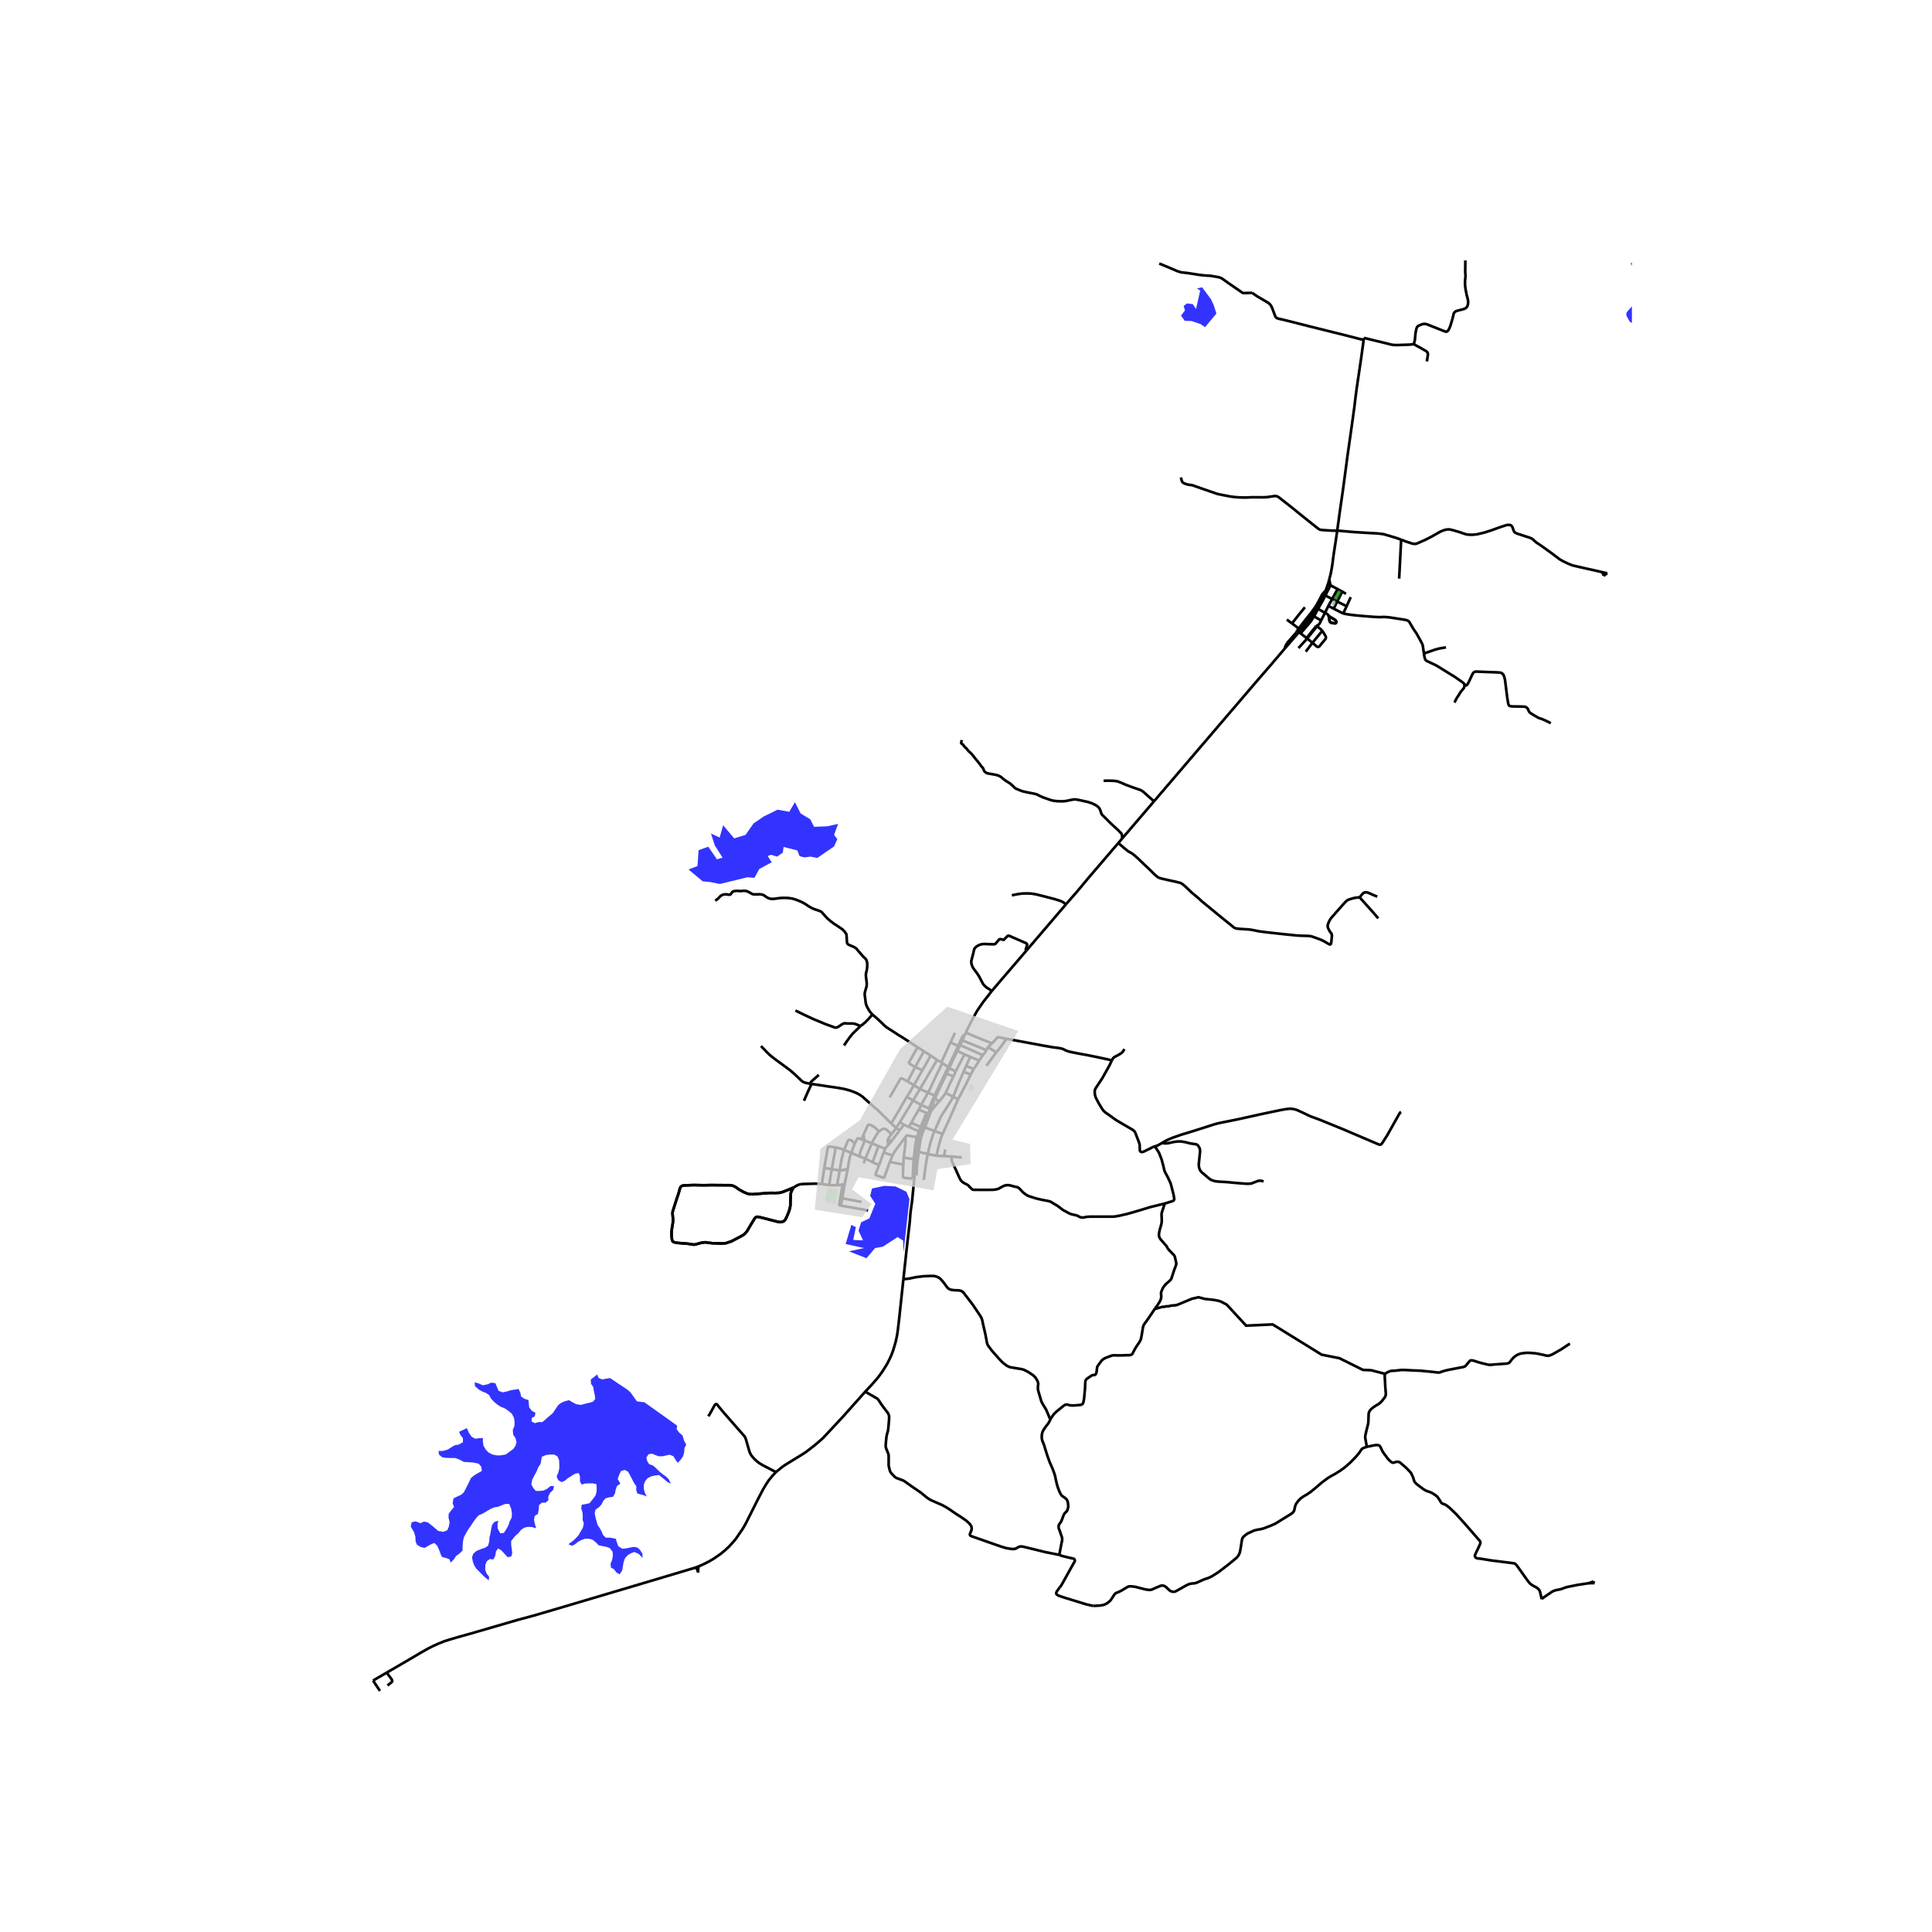 <svg xmlns="http://www.w3.org/2000/svg" width="960" height="960" viewBox="0 0 720 720"><defs><style>*{stroke-linejoin:round;stroke-linecap:butt}</style></defs><g id="figure_1"><path id="patch_1" d="M0 720h720V0H0z" style="fill:#fff"/><g id="axes_1"><path id="patch_2" d="M129.835 640.8h478.33V86.4h-478.33z" style="fill:#fff"/><g id="LineCollection_1"><path d="m494.031 220.106.917-2.613M494.031 220.106l-.589 1.562M494.031 220.106l-.84.86M416.762 314.176l1.458-1.713M397.261 337.004l4.229-4.852 3.808-4.583 6.416-7.499 5.048-5.894M506.686 334.416l-1.44.131-1.156.251-1.208.372-.613.235-.411.288-.39.371-.821.874-2.709 3.067-1.717 1.953-.53.718-.412.758-.319.8-.174.606.004.49.129.483.605 1.24.485.602.27.45.092.593-.241 2.43-.098.552-.155.219-.185.078-.272-.035-.688-.392-1.186-.704-1.182-.586-1.958-.734-1.386-.49-.733-.181-.735-.07-2.567-.066-1.734-.095-3.6-.359-4.438-.478-3.592-.4-2.335-.305-2.605-.52-1.14-.177-2.604-.16-1.746-.138-.533-.087-.452-.142-.34-.194-1.68-1.368-4.617-3.73-3.243-2.68-2.53-2.065-1.062-1.018-.747-.61-1.767-1.48-2.252-2.131-.823-.732-.583-.462-.405-.236-.462-.17-1.966-.482-2.823-.616-1.957-.447-.666-.188-.512-.204-.376-.218-1.099-.928-1.983-1.966-1.932-1.802-2.27-2.188-1.152-1.047-.896-.697-.726-.453-.739-.396-.584-.429-1.381-1.142-1.87-1.603M382.472 354.302l-9.511 11.078-3.434 4.047" clip-path="url(#p2e53ded35a)" style="fill:none;stroke:#000"/><path d="m382.472 354.302-.208-.464.556-1.83-.362-.487-6.428-2.807-.516.066-1.474 1.493-1.195-.312-.477.136-1.481 1.727-.64.083-2.25-.055-.685-.062-.975.02-1.057.21-.756.347-.8.515-.58.66-.22.756-.28 1.243-.52 1.99-.175.693.091.977.357 1.067.514.845 1.087 1.427.618.91.456.784.9 1.735.498.878.639.7.8.635.693.392.427.326.498.527" clip-path="url(#p2e53ded35a)" style="fill:none;stroke:#000"/><path d="m359.947 384.81.438-.96 1.987-3.97 1.829-3.264 2.198-3.19 3.128-4M260.212 586.028l-.067-.835.07-.397.026-.306.021-.226-.026-.262-.071-.157" clip-path="url(#p2e53ded35a)" style="fill:none;stroke:#000"/><path d="m259.326 584.146.04.161.093.183.223.195.175.267.179.459.176.617M260.165 583.845l-.335.098-.504.203M144.107 623.342l7.205-4.187 5.325-3.137 2.721-1.558 2.057-1.039 1.809-.816 2.372-.965 1.908-.6 3.186-.941 4.683-1.307 17.59-5.114 5.575-1.492 9.01-2.638 30.535-9.06 19.366-5.766 1.877-.576M289.161 548.604l-1.62 1.772-1.045 1.286-.941 1.405-1.174 1.975-1.834 3.511-4.52 9.01-1.154 2.061-2.67 3.883-1.195 1.418-1.361 1.475-1.402 1.32-1.775 1.442-2.538 1.755-1.8 1.04-1.917.964-2.05.924M341.687 429.157l.702.1M342.4 424.266l-.19.972-.18 1.086-.343 2.833M341.43 432.115l.107-1.337.15-1.62M348.962 430.718l2.865.137M348.962 430.718l-3.233-.676M351.273 422.633l-.64 1.527-1.007 3.654-.664 2.904M358.467 431.353l-3.783-.34M354.684 431.013l-2.857-.158M434.066 448.527l-5.325 1.302-3.302 1.014-2.68.792-2.787.79-2.521.57-1.56.297-.92.115-1.32.008h-3.874l-1.34-.012-1.083.016-1.236-.004-1.036.058-1.137.226-.634.059-.631-.133-.427-.144-.464-.3-.482-.203-.9-.218-1.087-.248-.709-.243-1.186-.651-.996-.511-.804-.552-.693-.553-.784-.577-2.082-1.253-.46-.293-.411-.164-.656-.161-2.165-.404-2.024-.461-1.227-.372-.996-.317-.821-.28-.394-.181-.672-.413-.71-.54-.522-.445-.556-.635-.539-.565-.494-.373-.344-.133-.946-.215-1.277-.346-.846-.19-.888-.008-.614.124-.714.28-.696.396-1.012.56-.954.24-1.012.131-2.39.025-3.782-.016-.805.003-.323-.012-.37-.086-.327-.231-.867-.861-.303-.339-.224-.214-.498-.313-1.17-.585-.68-.553-.373-.47-.34-.601-.771-1.699-.722-1.623-1.095-2.292-.303-.771-.079-.293-.029-.326.02-1.137M341.319 433.393l.112-1.278M341.319 433.393l.48.1M336.668 476.737l1.335-12.358 1.046-9.1.166-2.309.157-1.566.498-3.553.1-.907.97-9.917.379-3.634M341.8 433.492l-.276 4.543M342.39 429.257l-.256 1.79-.334 2.445M342.39 429.257l3.34.785M342.39 429.257l.703-4.794M343.093 424.463l-.693-.197M344.652 420.18l-1.024 2.387-.535 1.896M348.15 410.003l.318-.684M348.15 410.003l-1.515 3.24M346.913 414.142l.9-3.02.336-1.119M351.273 422.633l-2.995-1.154M357.017 409.69l-3.336 7.664-2.408 5.28M344.652 420.18l3.626 1.299M344.652 420.18l-.916-.267M346.913 414.142l-.602 1.645-1.244 3.28-.415 1.114M343.736 419.913l-.652.074M345.776 415.045l-1.082 2.535-.958 2.333M343.113 421.9l.274-.928.349-1.06M339.58 418.437l2.845-4.959M339.58 418.437l-.826 1.554M339.58 418.437l3.504 1.55M343.113 421.9l-.68-.29M342.4 424.266l.357-1.353.356-1.013M335.35 418.207l1.517.947M335.35 418.207l4.938-8.119M335.35 418.207l-1.34 2.147M338.754 419.99l-1.887-.836M338.754 419.99l3.68 1.62M351.173 396.203l-.388-.265M351.173 396.203l2.175 1.466M345.801 407.193l.739-1.278.97-2.11 1.27-2.721 2.393-4.88M353.776 397.924l-.07.167M353.776 397.924l-.428-.255M356.785 391.665l-1.153 2.308-1.856 3.951M341.965 390.289l2.34 1.475M341.065 397.646l-2.02-1.158-.142-.23-.08-.245.019-.263 3.123-5.461M325.108 378.087l1.46 1.213 1.92 1.78 1.286 1.27.602.478.85.556 1.626 1.04 1.966 1.289 1.106.656 6.04 3.92M343.728 398.879l-2.663-1.233M340.567 404.418l1.27-2.2 1.89-3.34M346.822 393.396l-.846 1.546-2.248 3.937M341.065 397.646l3.24-5.882M341.065 397.646l-2.816 5.368M346.822 393.396l-1.294-.845-1.224-.787M349.224 395l-1.096-.759-1.306-.845M332.14 418.69l1.87 1.664M337.933 408.763l-2.078 3.61-3.12 5.304-.595 1.013" clip-path="url(#p2e53ded35a)" style="fill:none;stroke:#000"/><path d="m302.44 403.961 1.892.268 4.368.66 3.367.486 2.468.436 2.087.557 1.456.515 1.38.59.88.478 1.074.742.81.722 1.65 1.483 2.194 1.946.994.802.885.88 4.195 4.164M336.867 419.154l-1.63 2.147M337.398 423.804l.211-.297.195-.235.253-.099.307-.029 1.66.392.7.074.954.079M340.509 431.982l.298-2.342.266-2.82.605-3.131M342.434 421.61l-.133.557-.229.66-.394.862M342.434 421.61l.65-1.623M332.653 430.63l.406-.874.457-.75.647-.9 1.401-1.87 1.834-2.432" clip-path="url(#p2e53ded35a)" style="fill:none;stroke:#000"/><path d="m336.776 431.421.498-3.776.182-2.118.025-1.023-.083-.7M336.776 431.421l3.733.56M336.643 434.043l.058-1.212.075-1.41M340.509 431.982l.922.133M336.643 434.043l-.126 2.272-.007 2.039.03.239.128.16.216.124.356.083 2.32.256.326-.075.133-.14.104-.272.066-.672.22-4.74.1-1.335M345.73 430.042l-.604 3.273-.867 6.394M348.278 421.479l-.627 1.533-.932 2.926-.99 4.104M355.225 408.726l-.423.783-1.107 1.892-1.261 1.954-1.24 1.859-.627 1.109-.68 1.545-1.61 3.611M360.037 397.263l1.526-3.392M360.037 397.263l-.93 2.148M360.037 397.263l2.833 1.113M361.563 393.87l3.339 1.336M361.563 393.87l-2.124-.923M356.785 391.665l.788-1.644M356.785 391.665l2.654 1.282M366.254 393.227l-.564.842-.788 1.137M362.87 398.376l.543-.788.639-.956.85-1.426M356.175 399.237l1.199-2.358 1.277-2.428.788-1.504M352.367 407.312l2.858 1.414M349.903 410.58l1.544-1.908.547-.725.373-.635M355.333 401.17l-.867 1.744-.763 1.53-.668 1.599-.668 1.269M349.903 410.58l-1.007 1.13-.963 1.142-1.02 1.29M355.225 408.726l1.792.964M359.108 399.41l-1.768 4.032-1.269 3.194-.846 2.09M349.903 410.58l-1.435-1.26M348.468 409.32l.357-.841M346.635 413.243l-.444-.191M345.776 415.045l.519-1.1.34-.702M343.263 411.797l-2.975-1.709M343.263 411.797l2.928 1.255M345.801 407.193l-.647 1.323-.643 1.03-.63 1.167-.618 1.084M342.425 413.478l.403-.767.435-.914M337.933 408.763l2.355 1.325M340.567 404.418l-1.717 2.989-.917 1.356M340.567 404.418l2.281 1.41M340.567 404.418l-2.318-1.404M342.848 405.828l2.953 1.365M342.848 405.828 349.224 395M342.848 405.828l-2.56 4.26M345.801 407.193l2.494 1.063M348.825 408.479l-.53-.223M352.778 400.136l-1.584 3.301-2.369 5.042M335.237 421.301l-3.182 4.168M335.237 421.301l-1.228-.947M329.293 429.525l-1.65 4.61M329.293 429.525l3.36 1.104M329.907 428.115l-.274.602-.34.808M332.653 430.63l-1.019 2.353M331.111 426.571l-.814.95-.39.594M327.367 427.114l.885.349 1.655.652M322.25 425.073l-.469-2.121M322.25 425.073l-1.21-.419M322.25 425.073l2.667.97M320.35 430.968l.075-.75.054-.5.112-.424.182-.511.843-2.02.635-1.69M321.781 422.952l-.479 1.18-.263.522M318.588 426.083l.75-1.472.258-.33.26-.061h.18l.236.066.767.368M327.367 427.114l-2.197 6.014M324.917 426.043l.377.18 2.073.891M325.17 433.128l-2.679-1.345M327.643 434.135l-1.626-.606-.847-.4M317.273 429.673l-2.697-1.13M317.273 429.673l3.077 1.295M318.588 426.083l-.192.427-1.123 3.163M315.956 435.507l.298-2.033.42-2.043.283-.966.316-.792M324.917 426.043l-2.426 5.74M327.526 421.681l-.634.849-.788 1.261-.555.972-.632 1.28M322.491 431.783l-2.14-.815M322.491 431.783l-.63 1.772M313.422 449.295l.308.065.345.057 9.436 1.657M327.526 421.681l-.597-.643-.531-.56-.63-.487-.788-.49-.876-.345-.31.013-.254.099-.162.146-1.597 3.538M332.208 422.772l-1.015-1.062-.838-.734-.436-.268-.427-.054-.435.091-.39.177-.598.351-.543.408M332.208 422.772l1.801-2.418M332.208 422.772l-1.26 1.523M332.055 425.469l-.944 1.102M332.055 425.469l-1.107-1.174M331.111 426.571l-.138-.286-.154-.693.01-.605.12-.692M349.224 395l1.56.938M353.348 397.669l-5.053 10.587M353.348 397.669l3.736-7.868M348.295 408.256l-2.104 4.796M342.425 413.478l2.837 1.332M345.776 415.045l-.514-.235M343.084 419.987l.631-1.476 1.547-3.701M361.758 400.445l-1.755 3.607-.9 1.657-.962 1.925-1.124 2.056M367.669 391.38l-9.047-3.668M368.216 390.198l-.207.317-.137.375-.203.49M366.254 393.227l.738-.877.677-.97M368.216 390.198l1.493-1.373M368.216 390.198l3.053 1.995M366.254 393.227l-8.411-3.738M357.843 389.489l.779-1.777M357.843 389.489l-.27.532M358.622 387.712l.966-2.117M375.076 387.135l-1.298-.241-.852-.208-.53-.113-.266-.022-.205.02-.225.078-1.99 2.176M359.947 384.81l3.648 1.591 3.385 1.36 1.527.598 1.202.466" clip-path="url(#p2e53ded35a)" style="fill:none;stroke:#000"/><path d="m371.269 392.193 1.39-1.69 1.036-1.418 1.381-1.95" clip-path="url(#p2e53ded35a)" style="fill:none;stroke:#000"/><path d="m414.36 395.16-2.575-.58-3.427-.73-3.094-.626-3.72-.68-2.56-.512-1.062-.284-.742-.29-.958-.489-.776-.24-.887-.168-2.223-.277-3.356-.585-4.923-.915-3.503-.657-1.545-.279-1.576-.288-2.357-.425M367.602 397.193l3.667-5M350.785 395.938l3.442-7.469M355.91 384.902l-1.683 3.567M498.487 219.517l-2.03 3.718M498.487 219.517l1.744.971M498.487 219.517l-2.645-1.375M500.231 220.488l-1.909 3.685M500.231 220.488l1.366.813M497.034 226.839l1.288-2.666M497.034 226.839l3.538 1.8M497.034 226.839l-1.977-1.064M503.372 222.542l-1.523 3.374M492.816 221.374l.319.138M492.816 221.374l-1.514 2.916-.452.837-.718 1.113M492.816 221.374l.375-.408M493.442 221.668l.466.24M493.442 221.668l-.307-.156M490.812 226.726l.722-1.145.937-1.815.971-2.098M496.457 223.235l-1.4 2.54M496.457 223.235l1.865.938M496.457 223.235l-2.549-1.327M498.322 224.173l3.527 1.743M501.849 225.916l-1.277 2.723M495.057 225.775l-1.265 2.599M530.653 243.538l-.308-2.133-.133-.866-.182-.552-.481-.932-1.58-2.864-1.299-1.913-.95-1.608-.444-.8-.356-.408-.465-.25-.693-.203-2.103-.338-2.235-.346-1.585-.243-1.435-.128-.946-.02-1.447.057-1.917-.095-2.874-.218-4.31-.38-2.476-.317-1.862-.342M494.948 217.493l.894.65M495.359 215.988l-.204.784-.207.72M491.112 233.013l-.538.188M492.334 231.228l-.512 1.069-.232.322-.212.185-.138.13-.128.079M491.112 233.013l-.285.383M486.914 237.772l.24.19M486.914 237.772l-2.216-1.727M486.914 237.772l1.164-1.443M487.154 237.963l1.139-1.448M487.154 237.963l-3.247 3.562M489.1 239.58l-.606-.528-.53-.45-.37-.296-.44-.343M489.506 234.566l.216.184M489.506 234.566l-1.428 1.763M489.506 234.566l1.068-1.365M489.722 234.75l1.105-1.354M489.722 234.75l-1.43 1.765M488.078 236.33l.215.185M492.782 235.078l-3.683 4.501M489.1 239.58l.82.65.384.347.318.278.23.16.227.057.287-.028.2-.066.152-.142.252-.291 1.866-2.284.141-.178.122-.253.027-.312-.024-.243-.76-1.327-.56-.87M490.827 233.396l.678.54.71.569.567.573M489.1 239.58l-.648.844-.585.779-1.25 1.653M490.574 233.2l.253.196M484.103 235.556l.647-.75M484.103 235.556l-5.352 6.187M484.103 235.556l.595.489M484.103 235.556l-.346-.264M490.812 226.726l.381.174M490.812 226.726l-.296-.175M489.323 228.969l.59-.886.4-.582.5-.775M493.792 228.374l-1.458 2.854M493.792 228.374l-2.599-1.474M495.18 229.582l-.232-.42-.359-.37-.797-.418M495.18 229.582l.263 1.543.076.3.154.357.237.204.286.115 1.36.225.264-.132.172-.243-.013-.295-.134-.305-.4-.404-2.266-1.365" clip-path="url(#p2e53ded35a)" style="fill:none;stroke:#000"/><path d="m495.18 229.582 2.264 1.365.4.404.135.305.013.295-.172.243-.264.132-1.36-.225-.286-.115-.237-.204-.154-.357-.076-.3-.264-1.543M489.7 229.71l2.634 1.518M489.7 229.71l1.493-2.81M484.698 236.045l3.67-4.31.334-.483.998-1.541M495.359 215.988l.483 2.154M498.345 197.739l-.533 3.722-.62 3.99-.349 2.441-.29 2.375-.37 2.155-.273 1.455-.551 2.11M495.842 218.142l-1.934 3.766M491.193 226.9l1.73-3.017.985-1.975M483.392 235.013l.365.279M483.392 235.013l-.307.757M483.392 235.013l.61-.768M483.757 235.292l.633-.765M483.757 235.292l-.672.478M490.516 226.551l-.384-.311M490.516 226.551l1.196-2.038 1.423-3.001M489.095 228.71l.763-1.149.658-1.01M493.135 221.512l.056-.546M485.483 232.316l.441.409M485.483 232.316l-.772 1.006-.71.923M487.088 230.255l-.917 1.162-.688.899M485.924 232.725l.332.328M485.924 232.725l.793-.961.827-1.009M485.924 232.725l-1.534 1.802M487.088 230.255l.456.5M488.66 228.297l-.813 1.034-.76.924M487.544 230.755l.298.283M487.544 230.755l.705-.848.41-.555.436-.643M488.66 228.297l.435.412M490.132 226.24l-.622.907-.85 1.15M489.095 228.71l.228.259M486.256 233.053l-1.506 1.753M487.842 231.038l-.551.738-1.035 1.277M489.323 228.969l-.593.872-.888 1.197M481.464 232.317l1.09-1.333 1.804-2.312 1.95-2.358M481.464 232.317l-1.916-1.416" clip-path="url(#p2e53ded35a)" style="fill:none;stroke:#000"/><path d="m484.002 234.245-1.496-1.166-1.042-.762M484.002 234.245l.388.282M484.39 234.527l.36.279M508.196 126.7l.11-.77M498.345 197.739l1.078-7.853 1.008-6.95.643-4.794.39-2.914.639-4.893.73-5.074 1.024-7.243.892-6.468.473-3.974.419-3.124.352-2.387 1.295-8.75.908-6.614M466.602 109.115l2.037 1.398 2.766 1.607 1.236.73.622.528.492.678.398.874.213.587.915 2.412.25.375.329.262.535.177.783.18.959.21 3.078.762 6.225 1.587 7.292 1.814 6.313 1.566 7.15 1.839M432.017 98.208l4.065 1.686 2.605 1.12.825.287.714.184.827.1 1.433.158 2.556.389 1.808.289 1.887.218 2.365.14.862.137 2.22.391.866.293.635.383 2.186 1.566 3.231 2.222 1.93 1.33.193.069.209.043.294.002 2.874-.1M359.108 399.41l2.65 1.035M361.758 400.445l1.112-2.07M355.333 401.17l-2.555-1.034M356.175 399.237l-.41.977-.432.956M352.778 400.136l.929-2.045M356.175 399.237l-2.468-1.146M351.827 430.855l.44-2.462M336.643 434.043l-5.009-1.06M327.643 434.135l-1.356 3.442-.005.2.116.107.236.124 2.335.804.237.062.178.003.096-.04.058-.059 2.096-5.795M311.458 427.608l-1.49 8.105M307.198 435.254l1.3-7.618.093-.164.132-.116.282-.056 2.453.308M314.576 428.544l-1.764-.628-1.354-.308M306.29 441.272l.908-6.018M306.29 441.272l2.695.37M295.704 442.574l1.452-.873 1.02-.354 1.27-.116 4.624-.114 2.22.155M307.198 435.254l2.77.46M315.956 435.507l-1.178 5.766M312.918 436.156h.43l.747-.086.772-.198 1.089-.365M313.88 446.561l7.224 1.394M313.88 446.561l.898-5.288M313.422 449.295l.052-.364.407-2.37M314.778 441.273l-.746.123M308.985 441.643l.983-5.93M311.964 441.652l-.938.04-.813-.008-1.228-.041M312.918 436.156h-.275l-2.675-.443M311.964 441.652l.954-5.496M314.032 441.396l-1.031.19-1.037.066M314.576 428.544l1.436-3.446.154-.177.24-.12.232-.02.336.09.417.217.216.177.174.219.237.25.236.163.334.186" clip-path="url(#p2e53ded35a)" style="fill:none;stroke:#000"/><path d="m314.576 428.544-.185.494-.281 1.093-.508 2.045-.684 3.98M338.249 403.014l-2.043-1.098-.211-.04-.19.03-.186.102-.134.154-3.923 6.823M354.227 388.47l2.857 1.33M357.573 390.02l-.49-.22M359.588 385.595l.359-.785M357.084 389.8l1.518-3.357.323-.483.332-.243.331-.122M430.063 298.62l38.28-44.75 5.712-6.599 4.696-5.528M483.085 235.77l-.967 1.055-2.223 2.532-.643 1.013-.26.602-.241.771M336.668 476.737l-1.542 14.422-.598 5.082-.183 1.187-.257 1.319-.373 1.59-.83 2.812-.689 1.871-.713 1.542-.821 1.624-.759 1.256-1.158 1.81-1.352 1.872-2.223 2.596-2.72 2.914M289.161 548.604l.886-.71 1.277-1.062 1.22-.866 3.957-2.424 2.202-1.348 1.713-1.108 2.928-2.273 1.676-1.396 1.557-1.38 2.873-3.046 3.198-3.443 1.444-1.534 8.357-9.38" clip-path="url(#p2e53ded35a)" style="fill:none;stroke:#000"/><path d="m394.757 579.463-5.105-1.019-7.666-1.879-.725-.165-.668-.086-.356.02-.457.108-.498.239-.522.321-.498.198-.713.099-.946-.1-1.709-.28-2.024-.626-4.007-1.393-6.802-2.39-.399-.199-.14-.16-.056-.159-.01-.278.078-.237.49-1.214.103-.556-.013-.28-.053-.326-.108-.354-.323-.49-.27-.352-.36-.37-.972-.887-2.09-1.434-1.568-.981-2.709-1.871-1.24-.763-1.336-.73-1.576-.675-2.596-1.146-.846-.486-.867-.643-.954-.771-.813-.705-.697-.478-3.098-2.123-2.605-1.854-.444-.252-.61-.23-1.756-.652-.31-.136-.173-.109-.212-.159-.639-.651-.858-.96-.27-.417-.195-.618-.32-1.286-.074-.61.017-2.403-.013-.874-.024-.44-.07-.351-.146-.334-.689-1.71-.136-.495-.05-.52.07-.993.216-2.242.132-.717.141-.573.233-.767.116-.573.083-.692.273-3.042.03-.837-.038-.758-.1-.326-.161-.379-.216-.367-1.576-2.048-.908-1.261-.805-1.27-.346-.425-.222-.232-.292-.219-.608-.32-3.634-2.106" clip-path="url(#p2e53ded35a)" style="fill:none;stroke:#000"/><path d="m394.895 591.585.394-.474.394-.565 2.613-4.715.966-1.743 1.228-2.173.075-.25-.009-.224-.075-.198-.12-.202-.22-.152-.406-.099-1.477-.33-2.372-.581-1.129-.416M391.419 528.992l-.374.85-.423.65-.597.8-.647.858-.597.915-.316.733-.19.784-.042.668.008.659.112.675.162.55.29.663.316.79.315 1.106.93 2.942.812 2.251.93 2.102.667 1.715.415 1.335.352 1.681.39 1.65.324 1.046.431 1.154.44.924.19.362.212.297.224.284.419.29.635.432.473.408.302.342.204.391.19.668.109.944.008.676-.13.626-.16.466-.187.408-.44.47-.473.495-.199.313-.224.511-.49 1.393-.36.8-.535.787-.258.371-.107.433-.034.3.034.409.12.449.208.461.642 1.9.216.582.108.531.016.466-.045.47-.146.664-.555 2.794-.337 1.777M263.982 527.81l.237-.363.489-.85 1.58-2.831.228-.293.253-.189.174-.04.142.042.087.06.149.156.896 1.142 1.298 1.57 6.106 6.975 1.61 1.821.159.18.193.275.138.262.123.272.182.545 1.104 3.858.19.639.282.63.324.594.382.519.83.94 1.065.977.672.506 1.331.817 4.955 2.58M433.038 425.947l.697.124.845.041.751-.087.905-.185 1.24-.28 1.078-.132.955-.054.73.03 1.542.247.975.255.859.218 1.215.19.626.062.502.144.344.214.29.326.25.42.17.322.153.486.063.532-.013.483-.465 4.534.025.758.15.725.215.592.266.447.556.635.638.503 2.108 1.805.688.429.846.305.46.14.76.111.912.079 2.804.164 3.227.305 3.244.256 1.219.074 1.111-.058.482-.099.456-.18 1.003-.388.772-.293.626-.132.727.02.862.248" clip-path="url(#p2e53ded35a)" style="fill:none;stroke:#000"/><path d="m522.157 414.381-.373.24-.423.675-3.484 6.191-.913 1.616-1.692 2.659-.444.61-.244.173-.27.04-.274-.028-.261-.066-1.137-.486-11.83-5.046-9.058-3.701-3.318-1.212-3.816-1.805-1.352-.594-1.012-.297-.938-.14h-.88l-1.103.116-1.758.297-7.45 1.558-8.851 1.962-5.75 1.154-1.559.321-1.55.429-7.948 2.539-4.396 1.335-3.054 1.072-1.414.59-1.223.602-1.344.762M430.416 427.22l.88-.296.82-.416.922-.561M414.36 395.16l-.925 1.95-2.621 4.675-2.472 3.742-.32.705-.062.783.083.944.261.944.482.96.763 1.443 1.132 1.859.535.734.547.528.59.461.46.285 3.161 2.275 2.646 1.558 3.401 1.987.432.292.352.372.191.304.137.293 1.111 2.885.316.862.124.461.063.549-.01.613.059 1.139.104.259.12.119.179.112.267.084.172.006.647-.198 2.738-1.33.473-.275.506-.187.414-.132" clip-path="url(#p2e53ded35a)" style="fill:none;stroke:#000"/><path d="m434.066 448.527 2.796-.866.344-.181.195-.14.208-.314v-.354l-.29-1.6-1.03-3.998-1.028-2.259-1.062-1.953-.29-.808-.456-1.888-.598-2.226-.92-2.324-1.519-2.395M430.35 487.808l.975-1.352.8-1.258.32-.63.178-.453.108-.47.05-.553-.059-.626-.041-.556.079-.433.166-.433.427-1.01.51-.755.58-.684 1.063-.947.44-.38.306-.317.168-.229.193-.422.838-2.614.689-1.87.12-.314.07-.313.034-.293-.042-.35-.17-.747-.249-1.137-.096-.359-.074-.2-.087-.158-.137-.178-1.875-1.953-.39-.466-.14-.219-.094-.181-.114-.243-.175-.317-.188-.26-.359-.352-.473-.546-1.055-1.218-.475-.675-.187-.44-.066-.36-.009-.523.063-.647.286-1.27.498-1.698.128-.639.063-.572-.017-1.369-.054-.783.004-.61.067-.466 1.12-3.433M391.419 528.992l.747-1.187.588-.808.863-.865 2.032-1.649.958-.758.362-.21.435-.074.473.037.722.206.43.05.316.028.747.013 1.19-.083 1.353-.115.418-.144.266-.112.161-.157.125-.239.15-.387.248-1.286.166-1.723.187-2.09.103-2.452.054-.371.162-.35.174-.244.167-.148.356-.28 1.585-1.043.298-.1.228-.007.303.003.224-.045.236-.18.178-.22.121-.288.124-.523.175-1.451.045-.256.129-.33.22-.325 1.17-1.608.423-.437.381-.284.718-.416 1.22-.462 1.11-.412.536-.115.498-.013 1.136.045 1.717-.008 1.784-.082 1.012.008.435-.095.258-.099.236-.177.195-.218.742-1.472.68-1.154.905-1.31.39-.627.22-.42.203-.503.224-1.138.522-3.199.2-.668.23-.41.383-.562.946-1.286 2.638-3.9M516.255 512.01l-5.272-1.36-3.053-.131-8.76-4.353-6.636-1.319-11.946-7.386-6.304-3.89-9.889.46-7.234-7.847-2.154-1.126-1.096-.33-1.792-.33-3.119-.33-2.322-.626-2.456.56-5.476 2.276-.961.198-1.03.033-1.46.33-.63-.033-.697.197h-.696l-2.922.805" clip-path="url(#p2e53ded35a)" style="fill:none;stroke:#000"/><path d="m336.668 476.737 2.09-.24 2.713-.56 2.804-.33 2.82-.107 1.27.066.995.321.697.355.597.536.979 1.138 1.436 1.953.331.289.581.354.73.206 1.22.124 1.377.041.779.148.647.339.531.601 3.194 4.163 2.638 3.908.63 1.034.307.854.307 1.492.846 3.652.647 3.437.229.651.381.598 1.257 1.66 2.414 2.738 1.419 1.484.754.643.913.66.788.42.73.206 2.472.403 1.527.257.813.222 1.675.849 1.892 1.27.804.832.63 1.039.283.65.108.62-.133 1.178.016.915.266 1.014 1.012 3.446.572 1.096 1.204 1.962 1.559 3.668M295.704 442.574l-1.99.85-2.05.792-1.086.288-1.577.09-1.924-.033-2.87.206-3.717.297-1.22-.057-.812-.206-1.402-.594-1.693-.956-1.219-.866-.755-.412-.589-.165-.721-.116h-2l-5.151-.04-2.597.057-3.79-.074-3.7.14-.52.107-.377.177-.248.227-.125.251-.17.355-.502 1.793-.763 2.267-.664 2.07-.697 2.192-.066.28-.058.272-.025.421.05.692.14 1.419-.04 1.153-.125.948-.265 1.559-.117 1.137-.004.92.112 1.603.1.535.14.347.175.214.514.247.846.198 2.406.206 1.639.116 1.733.255.423.07.287.021.327-.02 2.377-.656 1.195-.165h.597l.622.132 1.742.19 3.426.107 1.535-.107 2.074-.685 2.911-1.524 1.643-.9.713-.659.548-.634 1.634-2.779 1.344-2.184.448-.371.481-.116.548.091 1.377.313 6.097 1.566.73.01.522-.092.565-.247.348-.33.349-.453.398-.85.738-1.772.406-1.277.117-.553.107-.767.042-2.069.1-2.316.198-.618.34-.685.465-.833" clip-path="url(#p2e53ded35a)" style="fill:none;stroke:#000"/><path d="m295.704 442.574-.464.833-.34.685-.2.618-.099 2.316-.042 2.07-.107.766-.117.553-.406 1.277-.738 1.773-.398.849-.349.453-.348.33-.565.247-.522.091-.73-.009-6.097-1.566-1.377-.313-.548-.09-.481.115-.448.371-1.344 2.184-1.634 2.779-.548.634-.713.66-1.643.899-2.911 1.524-2.074.685-1.535.107-3.426-.107-1.742-.19-.622-.132h-.597l-1.195.165-2.377.655-.327.021-.287-.02-.423-.07-1.733-.256-1.639-.116-2.406-.206-.846-.198-.514-.247-.174-.214-.141-.347-.1-.535-.112-1.604.004-.919.117-1.137.265-1.559.124-.948.042-1.153-.141-1.419-.05-.692.025-.42.058-.273.066-.28.697-2.193.664-2.069.763-2.267.502-1.793.17-.355.125-.25.248-.228.378-.177.518-.107 3.7-.14 3.791.074 2.597-.057 5.151.04h2l.721.116.589.165.755.412 1.22.866 1.692.956 1.402.594.813.206 1.219.057 3.716-.297 2.871-.206 1.924.034 1.577-.091 1.086-.288 2.05-.792 1.99-.85M407.366 598.477l-2.534-.578-8.145-2.506-2.157-.73-.76-.47-.12-.276-.012-.391.195-.433.676-.964.386-.544M574.552 595.954l-.589-2.589-.15-.445-.157-.305-.215-.305-.416-.388-.38-.288-1.113-.577-.83-.51-.63-.545-.514-.61-1.278-1.764-1.667-2.358-1.377-1.92-.348-.363-.3-.247-.438-.157-8.495-1.064-3.742-.614-.647-.065-.344-.033-.34-.058-.336-.107-.299-.161-.165-.219-.117-.238-.012-.306.087-.354 1.468-3.087.398-.923.117-.421-.05-.296-.133-.322-5.885-6.755-3.04-3.343-2.315-2.218-1.004-.816-.581-.395-.53-.215-.39-.124-.482-.23-.298-.322-.216-.387-.257-.437-.797-1.171-.331-.313-.444-.362-.867-.557-.427-.26-.25-.14-.273-.132-.635-.214-.788-.272-.302-.128-.324-.16-.834-.528-1.957-1.476-.49-.395-.29-.305-.373-.446-.2-.495-.315-1.046-.257-.619-.299-.61-.215-.444-.332-.438-1.527-1.582-2.223-1.905-.306-.189-.365-.107-.304-.017-.36-.004-.498.14-.477.16-.394.055-.307-.087-.357-.256-.506-.403-.713-.742-1.601-2.16-.502-.812-.37-.816-.33-.68-.358-.43-.381-.14-.68-.09-.855.124-2.755.552" clip-path="url(#p2e53ded35a)" style="fill:none;stroke:#000"/><path d="m407.366 598.477 1.59-.092.904-.033.92-.156.689-.149.622-.297.714-.411.589-.495.523-.527.29-.392.97-1.521.357-.445.423-.297.357-.173.605-.214 1.02-.511 2.066-1.254.506-.238.523-.091.797.016 1.393.198 3.136.816.92.181.73.107.573.017.502-.094.419-.129.564-.28 2.398-1.014.547-.115.523.025.477.193.539.339.7.676.403.387.41.342.698.305.547.057.539-.04.805-.396 3.6-2.037 1.02-.444.805-.149 1.004-.09.53-.1.805-.313 2.15-.985.937-.317.978-.338 1.029-.486 2.489-1.559 3.7-2.835 2.961-2.432.344-.326.32-.391.44-.709.29-.75.24-1.138.498-3.273.1-.461.132-.38.332-.51.763-.668.863-.61 2.398-1.096.937-.24 1.344-.23 1.16-.28 2.647-.998 1.842-.824 1.302-.808 4.58-2.828.572-.437.357-.437.232-.535.2-.965.165-.635.29-.692.714-1.014.862-.923 1.08-.792 1.36-.783 1.335-.898 1.385-1.121 2.904-2.473 2.223-1.65 1.294-.79 1.344-.717 1.933-1.204 1.941-1.418 2.132-1.937 1.867-1.938 1.078-1.269.912-1.36.233-.248.365-.238.597-.235.804-.285" clip-path="url(#p2e53ded35a)" style="fill:none;stroke:#000"/><path d="m516.255 512.01-.17.347-.042.305.216 4.237.2 2.444-.01.416-.148.545-.17.354-.27.363-.846 1.088-.581.61-.713.544-1.187.7-1.028.71-.813.767-.299.461-.224.478-.093.384-.031.342-.1 2.926-.124.767-.54 2.118-.44 1.93-.07.585.021.457.07.404.17.948.34 1.933M314.032 441.396l-.915 5.284-.386 2.106-.002.171.062.128.137.097.18.056.314.057" clip-path="url(#p2e53ded35a)" style="fill:none;stroke:#000"/><path d="m585.112 500.898-.381.042-.39.23-.382.28-2.347 1.534-3.037 1.723-.705.313-.589.182-.522.041-.515-.05-.564-.14-.754-.19-2.473-.494-2.264-.198-.689-.008-.663-.008-.689.082-1.162.132-.555.157-.523.205-.54.232-.397.239-.415.305-.573.502-.63.693-.771 1.014-.274.206-.357.148-.49.108-4.62.321-.954.107-.564.033-.456-.025-.382-.057-3.16-.775-2.116-.685-.497-.107-.44-.032-.274.065-.282.165-1.286 1.55-.29.338-.398.239-.423.132-5.268 1.006-1.585.363-1.086.337-.822.314-.464.05-.506-.042-1.718-.215-4.305-.42-3.285-.14-2.887-.148h-1.202l-1.378.156-.929.111-.53.034h-.46l-.557.057-.398.116-1.029.474-.44.276-.215.235M592.056 590.018l1.244-.041.921.025" clip-path="url(#p2e53ded35a)" style="fill:none;stroke:#000"/><path d="m593.848 589.3.033.183.062.198.108.173.17.148M574.552 595.954l.233-.264.306-.24.68-.469 2.689-1.822.406-.206.414-.157.482-.164 1.286-.256.44-.09.323-.075 1.576-.594.398-.115.498-.123 3.55-.718 4.223-.643M593.848 589.3l-.349.19-.344.15-.527.193-.572.185M266.554 335.666l.724-.517.512-.47.69-.721.36-.279.561-.243.699-.138.651-.016.523.103.336.051.317-.006.247-.088.218-.198.419-.604.236-.235.286-.13.463-.11.831-.067.76.041.48.043.442-.012.598-.082.83-.005.709.178 1.173.597.606.363.298.105.328.06.79.008 1.5-.012.75.074.597.181.698.466.788.528.676.297.655.144.755.037.954-.103 1.655-.231 1.323-.066 1.664.041 1.472.202 1.228.342 1.12.417 1.323.569 1.22.66 1.318.894 1.016.589 1.14.503 1.569.523.722.277.435.297.63.717 1.32 1.459 1.181 1.05 1.398 1.065 1.854 1.211 1.307.89.821.841.577.792.145.387.066.956.129 1.98.075.24.128.223.177.2.42.218 1.916.833.536.338.348.318.54.663 1.713 1.983 1.123 1.096.312.56.182.582.075.787-.017.89-.136 1.27-.216.833-.117.59-.032.621.099 1.014.154 1.114.07.811v.701l-.129.718-.253.836-.278 1.014-.1.536.014.552.149 1.1.116.908.1.898.16.63.27.726.896 1.616.49.623.676.774" clip-path="url(#p2e53ded35a)" style="fill:none;stroke:#000"/><path d="m320.69 382.37.93-.676.862-.741 1.129-1.139 1.497-1.727M546.09 97.062l-.041 4.254.05.825.045.634-.033.721-.079.508-.066.874.016 1.401.14 1.229.35 1.863.166.775.257.865.124.586.125.882-.075.882-.15.536-.215.453-.34.372-.432.288-.763.264-1.924.487-.54.181-.348.164-.29.265-.315.494-.399 1.74-.846 2.86-.547 1.287-.324.478-.29.255-.324.124-.307-.033-.622-.214-3.513-1.393-2.644-1.05-.523-.158-.462-.054-.455.019-.408.08-1.226.478-.483.284-.293.355-.209.503-.274 1.245-.186 1.468-.12 1.45-.212.908-.228.783" clip-path="url(#p2e53ded35a)" style="fill:none;stroke:#000"/><path d="m531.755 134.69.365-2.358.013-.38-.042-.383-.162-.284-.182-.235-.228-.173-2.596-1.497-2.066-1.1M508.306 125.93l3.138.767 4.01.96 3.016.755.655.117.705.05 1.56-.002 3.816-.136 1.65-.161M320.69 382.37l-1.007-.387-.793-.342-.535-.136-.68-.066-.891-.013-.9-.004-.434-.019-.398-.065-.328.016-.309.083-.716.348-.972.666-.635.37-.433.125-.44-.007-.375-.107-1.045-.392-2.079-.746-1.994-.832-2.68-1.109-3.488-1.624-3.128-1.538M314.552 389.617l.92-1.394 1.154-1.599 1.103-1.368 2.961-2.886M301.798 403.87l.373-.569.43-.474 1.216-1.05 1.323-1.212M302.44 403.961l-.642-.09M299.62 410.21l1.543-3.545 1.276-2.704M283.6 389.823l1.955 2.056 1.294 1.262 1.854 1.492 2.708 1.974 2.995 2.222 1.556 1.323 1.33 1.27 1.35 1.29.443.36.483.25.485.165 1.745.383M397.261 337.004l-14.789 17.298M377.084 333.66l2.049-.42 1.796-.247 2-.045 1.438.07 1.618.251 3.252.808 3.829 1.002 2.015.635.664.28.535.297.981.713M414.36 395.16l.448-.777.233-.25.25-.184.311-.175 1.17-.615.857-.512.556-.438.43-.506.387-.767M506.686 334.416l2.373 2.637 2.53 2.82 2.057 2.366M506.686 334.416l1.174-1.41.299-.235.48-.196.573-.052.643.16 1.95.867 1.46.606M522.173 201.107l-1.965-.684-2.29-.684-2.29-.668-2.181-.272-2.613-.132-6.097-.371-6.392-.557M440.097 177.932l.245 1.055.183.47.319.392.552.322.783.28.795.198.873.099.51.082.481.156 1.047.384 2.79.977 4.949 1.71.791.17 1.51.309 2.555.49 1.693.219 1.974.132 1.92.04 2.804-.11 2.418.016 1.622.008 1.253-.074.987-.132 1.614-.239.541-.016.444.029.423.181.539.342 1.864 1.476 2.767 2.164 2.841 2.313 4.484 3.598 2.53 1.992.417.286.311.134.415.086.48.056 2.313.15 1.531.087h.904l.776-.025M430.063 298.62l-11.843 13.843M411.27 290.96l2.012-.028 2.032.07 1.145.194 1.128.408 1.958.853 2.53.944 2.978 1.026.635.363.85.684 1.124 1.027 2.401 2.118M358.423 275.796l-.141.606-.079.373.034.204.093.117.153.104.266.183.18.193.232.33.28.346.264.287.444.391.331.374.243.338.266.317.195.165.217.159.229.222.296.326.5.524.315.379.39.527.363.47.558.656.661.824.676.882.345.493.195.212.33.363.205.352.213.61.179.289.323.358.52.311.48.164.875.142.97.165 1.11.21.772.21.603.26.672.422.763.664.75.577.776.49.98.61.883.776.738.75.515.375.597.247 1.634.668 1.584.383 2.692.528 1.066.251.457.173.56.322 1.464.66 2.675.943 1.224.339 1.244.14 1.224.066 1.347-.008 1.038-.12 1.319-.293 1.198-.23.772-.055.788.108 1.402.285 2.576.572 1.563.52 1.336.65.75.533.56.585.382.746.232.787.204.549.18.323.235.248.937.902 1.962 1.98 2.907 2.692 1.253 1.295.15.342.037.303.05.68.035.453M522.173 201.107l-.754 14.526" clip-path="url(#p2e53ded35a)" style="fill:none;stroke:#000"/><path d="m597.091 213.226-3.12-.725-2.57-.561-3.037-.692-2.306-.537-1.676-.659-1.933-.923-1.269-.742-2.887-2.185-4.031-2.893-1.717-1.139-.556-.47-.59-.576-.58-.429-.796-.33-4.447-1.45-.721-.298-.423-.297-.25-.362-.223-.57-.282-.881-.3-.478-.323-.264-.456-.132-.564-.025-.738.116-2.497.824-3.17 1.146-2.355.75-2.796.668-1.667.173-1.178-.016-.979-.091-.912-.248-1.743-.61-2.215-.65-1.534-.372-1.062.017-.996.247-.978.363-.73.366-3.136 1.777-2.12 1.072-3.092 1.377-.616.16-.549.009-.6-.095-2.588-.84-1.61-.644M598.966 213.626l-.415-.062-1.46-.338" clip-path="url(#p2e53ded35a)" style="fill:none;stroke:#000"/><path d="M597.556 214.607v-.37l-.108-.318-.357-.693M597.556 214.607l1.41-.98M530.653 243.538l3.54-1.226 1.013-.33 1.228-.313 2.439-.429M545.63 254.81l-.063-.07-.178-.193-.183-.157-2.924-2.06-2.828-1.741-2.527-1.566-1.763-1.08-2.712-1.278-.717-.313-.361-.277-.216-.288-.2-.542-.215-1.078-.09-.629M545.63 254.81l.099.42.041.31-.039.288-.112.386-.122.249-1.178 1.435-.357.577-.406.676-.349.52-.228.325-.24.424-.705 1.398" clip-path="url(#p2e53ded35a)" style="fill:none;stroke:#000"/><path d="m577.937 269.51-1.394-.693-.846-.412-.784-.334-.494-.186-.286-.094-.294-.076-.299-.11-.498-.235-.834-.515-.738-.42-.783-.475-.61-.453-.228-.3-.154-.273-.328-.795-.27-.302-.24-.206-.39-.21-.535-.078-1.597-.05-2.62-.024-.623-.062-.435-.095-.215-.12-.107-.123-.094-.186-.157-.428-.398-2.383-.81-6.537-.323-1.22-.27-.644-.335-.387-.311-.23-.415-.17-.88-.095-6.785-.255-1.261-.058-.465.016-.365.132-.348.248-.282.38-.357.725-.93 2.027-.48.924-.261.391-.198.23-.1.054-.102.03-.118.009-.06-.015-.058-.022-.194-.203-.348-.391M144.107 623.342l-5.073 2.947M144.41 628.144l1.613-1.311.12-.206.009-.23-.067-.302-.224-.408-1.754-2.345M139.034 626.29l1.485 2.24.638.957.449.651" clip-path="url(#p2e53ded35a)" style="fill:none;stroke:#000"/></g><g id="PatchCollection_1"><path d="m338.926 446.864-2.21 19.848-.153-4.394-2.058-1.287-5.489 3.56-2.896.53-3.203 3.788-6.555-2.575 5.641-1.213-6.861-1.515 2.135-7.12 1.677.833-.991 4.772 3.658.152-1.676-3.637.99-3.105 3.05-1.44 2.21-5.454-1.905-2.955.686-2.727 4.574-.985 4.193.227 4.04 1.97zM304.595 319.735l6.237-4.298 1.207-2.699-1.207-1.6 1.51-4.098-4.025.9-4.928.2-1.409-2.8-3.62-2.199-2.113-4.198-2.113 3.598-4.325-.8-5.13 2.5-3.823 2.599-3.017 4.298-4.225 1.3-4.125-4.898-1.307 4.598-3.219-1.5 1.408 4.4 2.917 4.598-2.112.599-3.219-4.698-3.621 1.3-.402 5.897-3.32 1.3 5.23 4.398 2.918.3 3.52.7 10.26-2.5 2.616.2 1.81-3.298 4.628-2.5-1.509-2.298 1.207-.5 2.314.7 2.112-1.5.302-2.1 5.13 1.3.805 2.1 1.81.5 2.314-.3zM453.324 116.858l-4.225 5.049-1.71-1.15-3.27-1.1-2.614-.1-1.358-1.949 1.458-1.95-.502-1.599 1.256-1 2.164.3 1.206 1.8 1.56-6.898-1.258-.75 1.962-.45 3.269 4.399 1.006 2.1zM95.481 241.454l-.981 5.971-2.947-.344-6.817-.861-3.813-2.584-3.293-3.043.288-2.47 6.182 2.01 2.831 2.182 2.831.919 1.964-.172 2.253-.115.52-1.148zM606.375 118.124l-.308-.681.083-.924.53-.676 1.528-1.731 2.073-1.716.987-.898 1.352-.7 1.693-.94 1.32-1.04.364-.725.108-.915-.39-1.056-.59-.96-1.293-1.076-3.053-1.303-1.277-1.187-1.063-2.16-.63-.98.05-.545.548-.124 1.335.462h1.144l1.129-.759 1.588-1.184.934-2.13.788-2.143-.31-1.56-.162-1.62-.208-1.363.448-1.402.722-.899.945-.544 1.352.108 1.32.461 1.202.272.763 1.27.863 1.913.747 2.688.697 2.382-.075 2.606.722 1.813.564.387.896-.345 1.75-.973 2.344-.76.978.703 1.58 1.409 1.892.997.688.651.067.874-.59.792-.961 1.22-1.112 1.369-1.293 1.167-1.063 1.34-.995 1.038-2.787.956-1.784 1.148-2.934 1.242-1.521 1.156-1.36 1.275-1.145 1.132-1.327 1.946-.615 1.83.316 1.484.672.948 1.186 1.369.655 1.616.175.94-.448.61-.814.42-1.973.858-1.643 1.904-.565.412-.522.008-.755-.527-.498-1.056-.24-1.021.298-1.147.805-1.072 1.178-1.286 1.195-.824.464-.528-.364-.733-1.179-.231-1.958-.215-1.924.132-1.178-.223-1.137-.651zM252.36 531.293l-12.211-8.706-2.788-.33-2.389-3.363-1.128-.989-6.503-4.353-1.527.264-1.327.264-1.394-.528-.53-1.319-1.262.99-1.128.857.066 1.583.863 1.253.199 1.45.332 1.385.2 1.583-.864 1.056-1.393.395-1.46.33-1.593.462-1.726-.264-1.592-.792-1.129-.725-1.593.396-1.46.66-1.061.856-1.925 2.902-1.792 1.517-2.123 1.846h-1.46l-1.328.396-1.26-.66.132-1.318 1.128-.594.2-1.319-1.262-.66-1.061-1.318-.265-2.77-1.394-.396-1.327-.857-.333-1.583-.663-1.253-2.854.462-1.526.461-1.526.33-1.527-.594-1.194-2.835-1.527-.198-1.26.594-1.859.395-1.659-.725-1.393-.396.066 1.385 1.46 1.319 1.393.792 1.261.461 1.195.791.597 1.187 1.195 1.32 1.26 1.054 1.262.792 1.592.66 1.327.923 1.262 1.055.796 1.582.199 1.517-.066 1.517-.598 1.385.133 1.78.863 1.254.398 1.517-.398 1.385-.797 1.187-1.128.79-1.659 1.254-1.924.33h-1.527l-1.593-.33-1.393-.726-1.062-1.12-.797-1.32-.265-1.583v-1.384l-1.46.066-1.327.197-1.394-.725-1.062-1.517-.73-1.714-2.92 1.384.598 1.254.862 1.12v1.517l-1.592.858-1.46.264-1.261.725-1.328.858-1.792.527h-1.659l.133 1.319 1.26 1.055 1.46.198 1.66.066h1.725l1.593.594 1.593.856 1.858.133 1.46.065 2.19.462.996 1.121.199 1.583-1.527.857-1.327.792-1.195.989-1.061 2.242-.863 1.715-.73 1.385-1.062.923-1.46.66-1.327.659-.332 1.78.53 1.451-1.061 1.253-.93 1.253-.065 1.451.398 1.649-.265 1.648-.598 1.385-1.46.594-1.925-.33-1.26-1.121-1.46-1.187-1.129-.858-1.46-.33-1.26.595-1.859-.66-1.46.33-.332 1.582 1.26 2.177.465 1.648.067 1.649.465 1.253 1.46.923 1.46.33 2.19-1.253 1.393-.593 1.129 1.054.663 1.517.531 1.451.53 1.187 1.527.396 1.262.462.464 1.253 1.128-1.122.93-1.385 1.127-.79 1.261-1.188v-1.516l.133-1.715.266-1.517.597-1.187.73-1.32.73-1.12.995-1.45.797-1.188.862-1.121.863-.99 1.526-.659 1.527-.923 1.394-.791 1.327-.594 1.394-.198 1.592-.66 1.328-.46 1.327.065.73 1.78.266 1.781-.067 1.451-.73 1.385-.465 1.451-.663 1.253-1.062 1.649-1.327.197-.996-1.846-.066-1.583.332-1.319-1.46.462-.863 1.055-.332 1.45-.265 1.65-.399 1.714-.066 1.385-.465 1.648-1.128.726-1.393.461-1.792.726-1.195 1.055-.464 1.385.332 1.649.464 1.253.796 1.253.93.923 1.327 1.385 1.062.99 1.327 1.054.133-1.318-.995-1.32-.465-1.385.066-1.78.53-1.319 1.13-.792 1.327.133.73-1.451.199-1.45.796-1.188 1.194.66 1.328 1.45 1.062 1.122 1.327-.198.398-1.32-.2-1.45-.198-1.649v-1.451l1.46-1.78 1.327-1.187.93-1.187 1.26-.792 1.261-.264 1.526.066 1.527.462-.465-1.649-.331-1.517.265-1.45 1.195-.726.331-1.78.067-1.517 1.128-.923h1.394l.995-.924-.066-1.319.73-1.45 1.061-.99.399-1.45-1.328-.067-1.393 1.121-1.327.594-1.394.132h-1.394l-.995-1.187-.664-1.253.332-1.78.796-1.517.863-1.583.597-1.517.863-1.253.465-2.638 1.526-.66 1.526-.197h1.527l1.261.725.597 1.385.066 1.583v1.451l-.331 1.517-.664 1.516.597 1.385 1.261.725 1.261-.527 1.062-.923 1.66-1.055 1.127-.66 1.261-.198.465 1.187v1.913l.663 1.187 1.261-.396 1.394-.066h1.526l1.328.33.066 1.649-.066 1.253-.399 1.319-.862 1.187-1.327 1.649-1.395.33-1.526.263-.199 1.385.465 1.385.133 1.583-.067 1.318.465 1.253-.398 1.715-.797 1.32-.73 1.318-.995 1.12-1.195 1.122-1.66 1.187 1.461.593 1.128-.659 1.062-.857 1.261-.66 1.26-.461h1.46l1.328.33 1.328 1.055.995 1.054 1.593.33 1.327.264 1.26.462.997 1.32.132 1.384-.265 1.649-.597 1.45.132 1.451 1.128.593.863 1.188 1.26.725.93-1.385.531-3.033.465-1.451 1.061-1.253 1.262-.726 1.194-.461 1.593.66 1.526 1.516-.066-1.517-.863-1.385-.996-.923-1.327-.264-1.46.264-1.526.33-1.394.066-1.46-.923-.464-1.32-.465-1.45-2.057-.396h-1.66l-1.061-1.055-.465-1.253-.73-1.253-.796-1.187-.398-1.451-.399-1.517-.265-1.385.265-1.319 1.328-.923.995-1.121.598-1.253.929-.99 1.327-.33 1.394-.197.73-1.319.265-1.385.465-1.319 1.26-.857-.995-1.78.598-1.65.663-1.318 1.394-.396 1.194.66.93 1.649.596 1.187.797 1.516.796 1.121-.066 1.385.464 1.319 2.124.528 1.327.527-.73-1.45-.332-1.32v-1.648l.532-1.385.929-1.055 1.393-.66 1.261-.263 1.527-.198 1.327 1.055 1.858 1.582 1.195.594-.73-1.648-.995-.99-1.395-.99-1.26-1.054-1.195-1.187-1.062-.923-1.393-.462-.73-1.121-.333-1.385.797-1.187 1.26-.264 1.262.528 1.26.461h1.527l1.394-.33 1.261-.263 1.327.593.664 1.121.929 1.32 1.062-1.056.929-1.385.398-1.318.133-1.781.663-1.253-.796-1.451-.597-1.979-1.195-.989-.995-1.319z" clip-path="url(#p2e53ded35a)" style="fill:#00f;fill-opacity:.8"/></g><path id="PatchCollection_2" d="m498.781 219.86 1.143.575-1.639 3.217-1.144-.575z" clip-path="url(#p2e53ded35a)" style="fill:green;fill-opacity:.8"/><g id="PatchCollection_3"><path d="m308.447 442.607 3.842.746-.866 5.369-3.958-.775zM361.348 404.164l1.489.228-.361 2.372-1.576-.229z" clip-path="url(#p2e53ded35a)" style="fill:#90ee90;fill-opacity:.8"/></g><path id="PatchCollection_4" d="m303.659 450.814 17.603 2.799 3.52-4.899-7.242-5.497 2.414-4.499 27.964 4.898 1.409-7.896 12.372-1.9-.201-7.497-6.538-1.599 24.544-40.496-26.456-9.096-17.703 15.994-14.888 26.359-14.686 10.596z" clip-path="url(#p2e53ded35a)" style="fill:#d3d3d3;fill-opacity:.8"/><path id="PatchCollection_5" d="m497.018 223.56.73.369-.05.975-.432.848-1.088-.549z" clip-path="url(#p2e53ded35a)" style="fill:#a9a9a9;fill-opacity:.8"/></g></g><defs><clipPath id="p2e53ded35a"><path d="M129.835 86.4h478.33v554.4h-478.33z"/></clipPath></defs></svg>